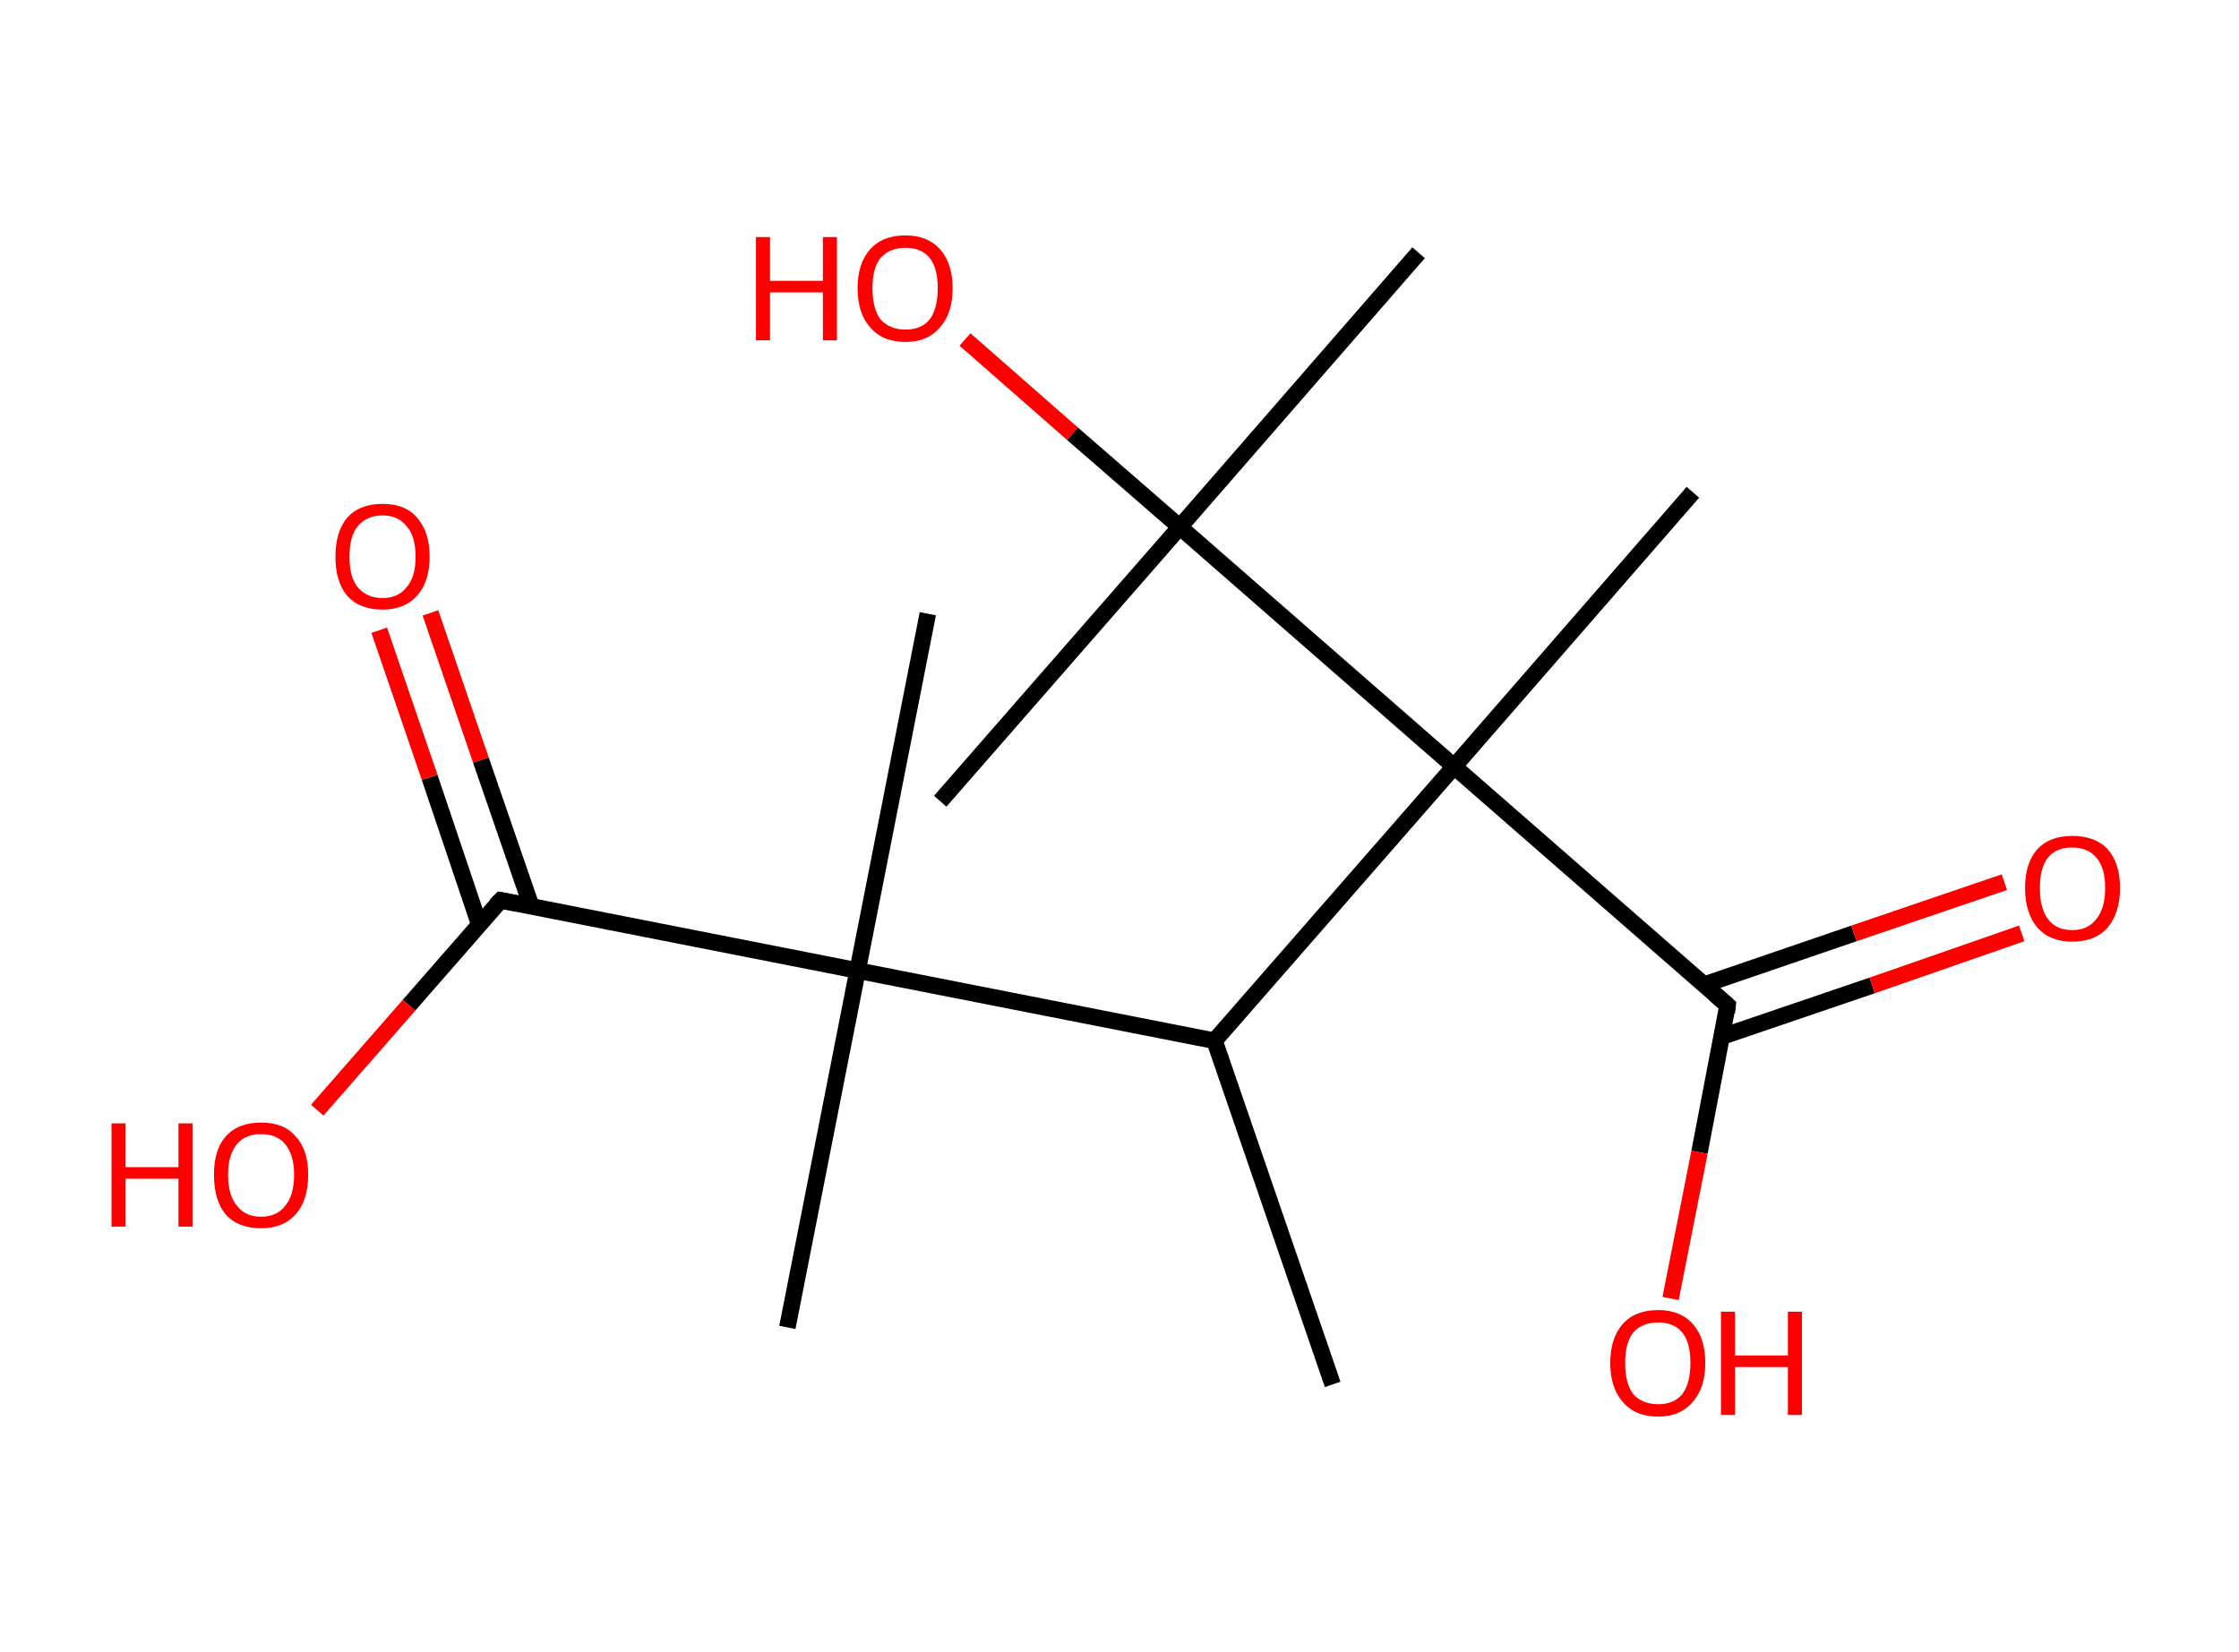 <?xml version='1.0' encoding='ASCII' standalone='yes'?>
<svg xmlns="http://www.w3.org/2000/svg" xmlns:rdkit="http://www.rdkit.org/xml" xmlns:xlink="http://www.w3.org/1999/xlink" version="1.1" baseProfile="full" xml:space="preserve" width="271px" height="200px" viewBox="0 0 271 200">
<!-- END OF HEADER -->
<rect style="opacity:1.0;fill:#FFFFFF;stroke:none" width="271.0" height="200.0" x="0.0" y="0.0"> </rect>
<path class="bond-0 atom-0 atom-1" d="M 161.3,167.6 L 147.0,126.0" style="fill:none;fill-rule:evenodd;stroke:#000000;stroke-width:2.0px;stroke-linecap:butt;stroke-linejoin:miter;stroke-opacity:1"/>
<path class="bond-1 atom-1 atom-2" d="M 147.0,126.0 L 103.8,117.5" style="fill:none;fill-rule:evenodd;stroke:#000000;stroke-width:2.0px;stroke-linecap:butt;stroke-linejoin:miter;stroke-opacity:1"/>
<path class="bond-2 atom-2 atom-3" d="M 103.8,117.5 L 95.3,160.7" style="fill:none;fill-rule:evenodd;stroke:#000000;stroke-width:2.0px;stroke-linecap:butt;stroke-linejoin:miter;stroke-opacity:1"/>
<path class="bond-3 atom-2 atom-4" d="M 103.8,117.5 L 112.3,74.3" style="fill:none;fill-rule:evenodd;stroke:#000000;stroke-width:2.0px;stroke-linecap:butt;stroke-linejoin:miter;stroke-opacity:1"/>
<path class="bond-4 atom-2 atom-5" d="M 103.8,117.5 L 60.6,109.0" style="fill:none;fill-rule:evenodd;stroke:#000000;stroke-width:2.0px;stroke-linecap:butt;stroke-linejoin:miter;stroke-opacity:1"/>
<path class="bond-5 atom-5 atom-6" d="M 64.3,109.7 L 58.2,92.0" style="fill:none;fill-rule:evenodd;stroke:#000000;stroke-width:2.0px;stroke-linecap:butt;stroke-linejoin:miter;stroke-opacity:1"/>
<path class="bond-5 atom-5 atom-6" d="M 58.2,92.0 L 52.1,74.2" style="fill:none;fill-rule:evenodd;stroke:#FF0000;stroke-width:2.0px;stroke-linecap:butt;stroke-linejoin:miter;stroke-opacity:1"/>
<path class="bond-5 atom-5 atom-6" d="M 58.0,111.9 L 52.0,94.1" style="fill:none;fill-rule:evenodd;stroke:#000000;stroke-width:2.0px;stroke-linecap:butt;stroke-linejoin:miter;stroke-opacity:1"/>
<path class="bond-5 atom-5 atom-6" d="M 52.0,94.1 L 45.9,76.3" style="fill:none;fill-rule:evenodd;stroke:#FF0000;stroke-width:2.0px;stroke-linecap:butt;stroke-linejoin:miter;stroke-opacity:1"/>
<path class="bond-6 atom-5 atom-7" d="M 60.6,109.0 L 49.5,121.7" style="fill:none;fill-rule:evenodd;stroke:#000000;stroke-width:2.0px;stroke-linecap:butt;stroke-linejoin:miter;stroke-opacity:1"/>
<path class="bond-6 atom-5 atom-7" d="M 49.5,121.7 L 38.4,134.4" style="fill:none;fill-rule:evenodd;stroke:#FF0000;stroke-width:2.0px;stroke-linecap:butt;stroke-linejoin:miter;stroke-opacity:1"/>
<path class="bond-7 atom-1 atom-8" d="M 147.0,126.0 L 176.0,92.8" style="fill:none;fill-rule:evenodd;stroke:#000000;stroke-width:2.0px;stroke-linecap:butt;stroke-linejoin:miter;stroke-opacity:1"/>
<path class="bond-8 atom-8 atom-9" d="M 176.0,92.8 L 204.9,59.6" style="fill:none;fill-rule:evenodd;stroke:#000000;stroke-width:2.0px;stroke-linecap:butt;stroke-linejoin:miter;stroke-opacity:1"/>
<path class="bond-9 atom-8 atom-10" d="M 176.0,92.8 L 209.1,121.7" style="fill:none;fill-rule:evenodd;stroke:#000000;stroke-width:2.0px;stroke-linecap:butt;stroke-linejoin:miter;stroke-opacity:1"/>
<path class="bond-10 atom-10 atom-11" d="M 208.4,125.5 L 226.6,119.3" style="fill:none;fill-rule:evenodd;stroke:#000000;stroke-width:2.0px;stroke-linecap:butt;stroke-linejoin:miter;stroke-opacity:1"/>
<path class="bond-10 atom-10 atom-11" d="M 226.6,119.3 L 244.7,113.0" style="fill:none;fill-rule:evenodd;stroke:#FF0000;stroke-width:2.0px;stroke-linecap:butt;stroke-linejoin:miter;stroke-opacity:1"/>
<path class="bond-10 atom-10 atom-11" d="M 206.3,119.2 L 224.4,113.0" style="fill:none;fill-rule:evenodd;stroke:#000000;stroke-width:2.0px;stroke-linecap:butt;stroke-linejoin:miter;stroke-opacity:1"/>
<path class="bond-10 atom-10 atom-11" d="M 224.4,113.0 L 242.6,106.8" style="fill:none;fill-rule:evenodd;stroke:#FF0000;stroke-width:2.0px;stroke-linecap:butt;stroke-linejoin:miter;stroke-opacity:1"/>
<path class="bond-11 atom-10 atom-12" d="M 209.1,121.7 L 205.7,139.5" style="fill:none;fill-rule:evenodd;stroke:#000000;stroke-width:2.0px;stroke-linecap:butt;stroke-linejoin:miter;stroke-opacity:1"/>
<path class="bond-11 atom-10 atom-12" d="M 205.7,139.5 L 202.2,157.2" style="fill:none;fill-rule:evenodd;stroke:#FF0000;stroke-width:2.0px;stroke-linecap:butt;stroke-linejoin:miter;stroke-opacity:1"/>
<path class="bond-12 atom-8 atom-13" d="M 176.0,92.8 L 142.8,63.8" style="fill:none;fill-rule:evenodd;stroke:#000000;stroke-width:2.0px;stroke-linecap:butt;stroke-linejoin:miter;stroke-opacity:1"/>
<path class="bond-13 atom-13 atom-14" d="M 142.8,63.8 L 113.8,97.0" style="fill:none;fill-rule:evenodd;stroke:#000000;stroke-width:2.0px;stroke-linecap:butt;stroke-linejoin:miter;stroke-opacity:1"/>
<path class="bond-14 atom-13 atom-15" d="M 142.8,63.8 L 171.7,30.6" style="fill:none;fill-rule:evenodd;stroke:#000000;stroke-width:2.0px;stroke-linecap:butt;stroke-linejoin:miter;stroke-opacity:1"/>
<path class="bond-15 atom-13 atom-16" d="M 142.8,63.8 L 129.8,52.5" style="fill:none;fill-rule:evenodd;stroke:#000000;stroke-width:2.0px;stroke-linecap:butt;stroke-linejoin:miter;stroke-opacity:1"/>
<path class="bond-15 atom-13 atom-16" d="M 129.8,52.5 L 116.8,41.1" style="fill:none;fill-rule:evenodd;stroke:#FF0000;stroke-width:2.0px;stroke-linecap:butt;stroke-linejoin:miter;stroke-opacity:1"/>
<path d="M 62.7,109.4 L 60.6,109.0 L 60.0,109.6" style="fill:none;stroke:#000000;stroke-width:2.0px;stroke-linecap:butt;stroke-linejoin:miter;stroke-opacity:1;"/>
<path d="M 207.5,120.3 L 209.1,121.7 L 209.0,122.6" style="fill:none;stroke:#000000;stroke-width:2.0px;stroke-linecap:butt;stroke-linejoin:miter;stroke-opacity:1;"/>
<path class="atom-6" d="M 40.6 67.4 Q 40.6 64.4, 42.0 62.7 Q 43.5 61.0, 46.3 61.0 Q 49.1 61.0, 50.5 62.7 Q 52.0 64.4, 52.0 67.4 Q 52.0 70.4, 50.5 72.1 Q 49.0 73.8, 46.3 73.8 Q 43.5 73.8, 42.0 72.1 Q 40.6 70.4, 40.6 67.4 M 46.3 72.4 Q 48.2 72.4, 49.2 71.1 Q 50.3 69.9, 50.3 67.4 Q 50.3 64.9, 49.2 63.7 Q 48.2 62.4, 46.3 62.4 Q 44.4 62.4, 43.3 63.7 Q 42.3 64.9, 42.3 67.4 Q 42.3 69.9, 43.3 71.1 Q 44.4 72.4, 46.3 72.4 " fill="#FF0000"/>
<path class="atom-7" d="M 13.5 136.0 L 15.2 136.0 L 15.2 141.3 L 21.6 141.3 L 21.6 136.0 L 23.3 136.0 L 23.3 148.5 L 21.6 148.5 L 21.6 142.7 L 15.2 142.7 L 15.2 148.5 L 13.5 148.5 L 13.5 136.0 " fill="#FF0000"/>
<path class="atom-7" d="M 25.9 142.2 Q 25.9 139.2, 27.3 137.6 Q 28.8 135.9, 31.6 135.9 Q 34.4 135.9, 35.8 137.6 Q 37.3 139.2, 37.3 142.2 Q 37.3 145.3, 35.8 147.0 Q 34.3 148.7, 31.6 148.7 Q 28.8 148.7, 27.3 147.0 Q 25.9 145.3, 25.9 142.2 M 31.6 147.3 Q 33.5 147.3, 34.5 146.0 Q 35.6 144.7, 35.6 142.2 Q 35.6 139.8, 34.5 138.5 Q 33.5 137.3, 31.6 137.3 Q 29.7 137.3, 28.7 138.5 Q 27.6 139.8, 27.6 142.2 Q 27.6 144.7, 28.7 146.0 Q 29.7 147.3, 31.6 147.3 " fill="#FF0000"/>
<path class="atom-11" d="M 245.1 107.5 Q 245.1 104.5, 246.6 102.8 Q 248.1 101.2, 250.8 101.2 Q 253.6 101.2, 255.1 102.8 Q 256.6 104.5, 256.6 107.5 Q 256.6 110.5, 255.1 112.3 Q 253.6 114.0, 250.8 114.0 Q 248.1 114.0, 246.6 112.3 Q 245.1 110.5, 245.1 107.5 M 250.8 112.6 Q 252.7 112.6, 253.7 111.3 Q 254.8 110.0, 254.8 107.5 Q 254.8 105.0, 253.7 103.8 Q 252.7 102.6, 250.8 102.6 Q 248.9 102.6, 247.9 103.8 Q 246.9 105.0, 246.9 107.5 Q 246.9 110.0, 247.9 111.3 Q 248.9 112.6, 250.8 112.6 " fill="#FF0000"/>
<path class="atom-12" d="M 194.9 165.0 Q 194.9 162.0, 196.4 160.3 Q 197.9 158.6, 200.7 158.6 Q 203.4 158.6, 204.9 160.3 Q 206.4 162.0, 206.4 165.0 Q 206.4 168.0, 204.9 169.7 Q 203.4 171.5, 200.7 171.5 Q 197.9 171.5, 196.4 169.7 Q 194.9 168.0, 194.9 165.0 M 200.7 170.0 Q 202.6 170.0, 203.6 168.8 Q 204.6 167.5, 204.6 165.0 Q 204.6 162.5, 203.6 161.3 Q 202.6 160.1, 200.7 160.1 Q 198.8 160.1, 197.7 161.3 Q 196.7 162.5, 196.7 165.0 Q 196.7 167.5, 197.7 168.8 Q 198.8 170.0, 200.7 170.0 " fill="#FF0000"/>
<path class="atom-12" d="M 208.3 158.8 L 210.0 158.8 L 210.0 164.1 L 216.4 164.1 L 216.4 158.8 L 218.1 158.8 L 218.1 171.3 L 216.4 171.3 L 216.4 165.5 L 210.0 165.5 L 210.0 171.3 L 208.3 171.3 L 208.3 158.8 " fill="#FF0000"/>
<path class="atom-16" d="M 91.5 28.7 L 93.2 28.7 L 93.2 34.0 L 99.6 34.0 L 99.6 28.7 L 101.3 28.7 L 101.3 41.2 L 99.6 41.2 L 99.6 35.4 L 93.2 35.4 L 93.2 41.2 L 91.5 41.2 L 91.5 28.7 " fill="#FF0000"/>
<path class="atom-16" d="M 103.8 34.9 Q 103.8 31.9, 105.3 30.2 Q 106.8 28.5, 109.6 28.5 Q 112.3 28.5, 113.8 30.2 Q 115.3 31.9, 115.3 34.9 Q 115.3 37.9, 113.8 39.6 Q 112.3 41.4, 109.6 41.4 Q 106.8 41.4, 105.3 39.6 Q 103.8 37.9, 103.8 34.9 M 109.6 39.9 Q 111.5 39.9, 112.5 38.7 Q 113.5 37.4, 113.5 34.9 Q 113.5 32.4, 112.5 31.2 Q 111.5 30.0, 109.6 30.0 Q 107.7 30.0, 106.6 31.2 Q 105.6 32.4, 105.6 34.9 Q 105.6 37.4, 106.6 38.7 Q 107.7 39.9, 109.6 39.9 " fill="#FF0000"/>
</svg>
